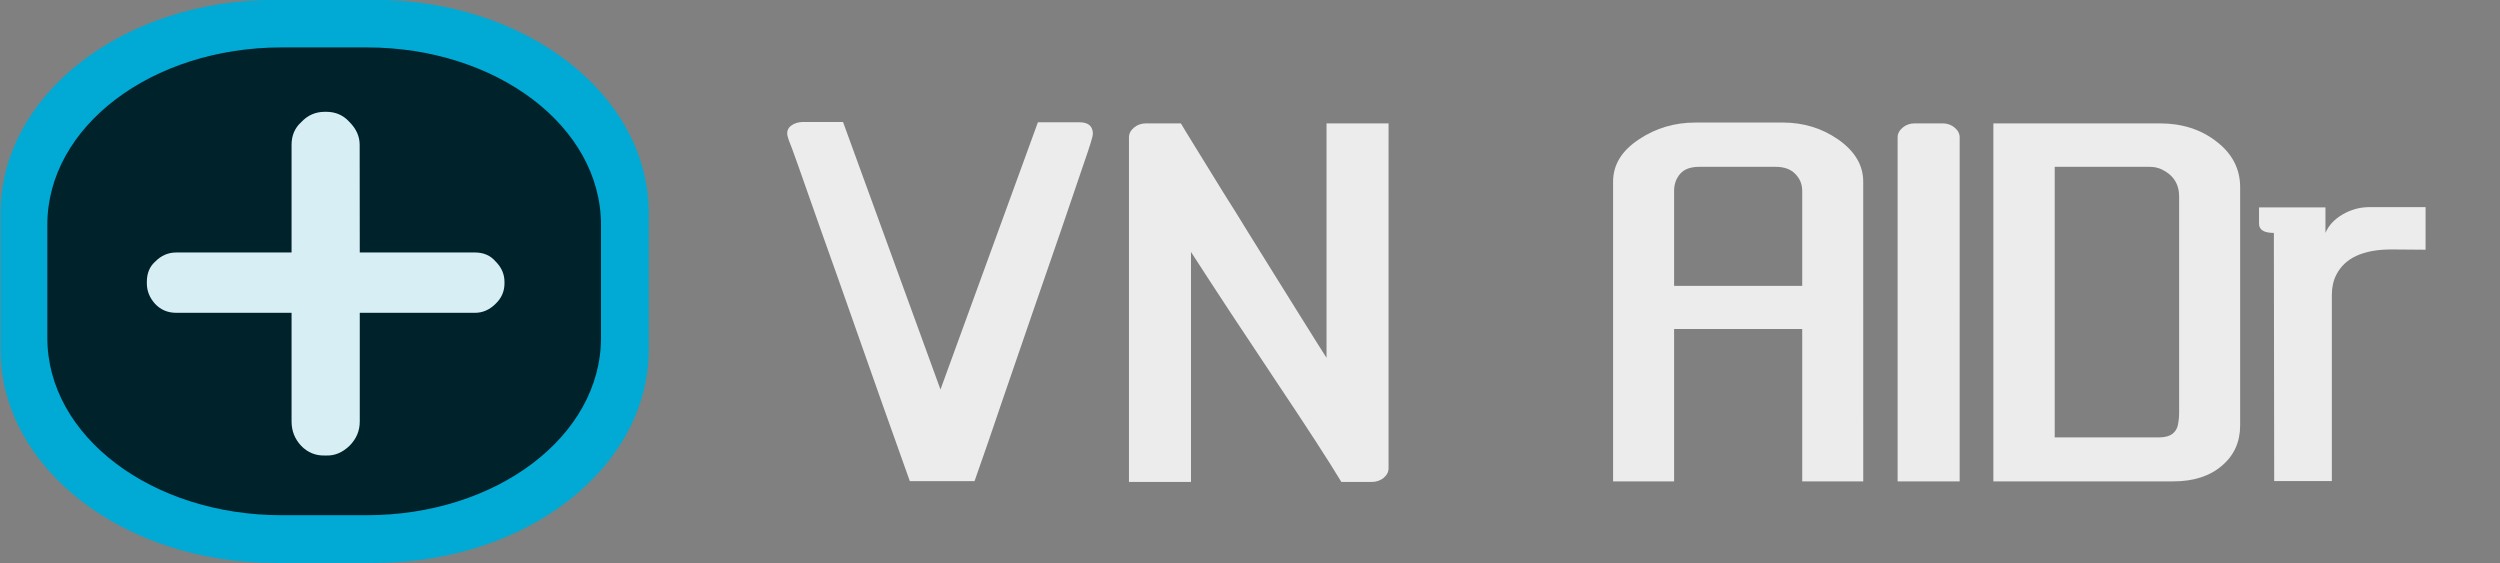<?xml version="1.0" encoding="UTF-8" standalone="no"?>
<svg
   xmlns:dc="http://purl.org/dc/elements/1.1/"
   xmlns:cc="http://creativecommons.org/ns#"
   xmlns:rdf="http://www.w3.org/1999/02/22-rdf-syntax-ns#"
   xmlns:svg="http://www.w3.org/2000/svg"
   xmlns="http://www.w3.org/2000/svg"
   xmlns:sodipodi="http://sodipodi.sourceforge.net/DTD/sodipodi-0.dtd"
   xmlns:inkscape="http://www.inkscape.org/namespaces/inkscape"
   width="137.013"
   height="30.865"
   viewBox="0 0 137.013 30.865"
   version="1.1"
   id="svg70"
   sodipodi:docname="logo.svg"
   inkscape:version="0.92.3 (2405546, 2018-03-11)">
  <rect x="0" y="0" width="137.013" height="30.865" fill="#808080" stroke="none"/>
  <sodipodi:namedview
     pagecolor="#ffffff"
     bordercolor="#666666"
     borderopacity="1"
     objecttolerance="10"
     gridtolerance="10"
     guidetolerance="10"
     inkscape:pageopacity="0"
     inkscape:pageshadow="2"
     inkscape:window-width="1853"
     inkscape:window-height="1025"
     id="namedview72"
     showgrid="false"
     inkscape:zoom="4.4261536"
     inkscape:cx="101.08927"
     inkscape:cy="39.268501"
     inkscape:window-x="67"
     inkscape:window-y="27"
     inkscape:window-maximized="1"
     inkscape:current-layer="g94"
     inkscape:document-rotation="0" />
  <defs
     id="defs53">
    <linearGradient
       id="linear-gradient"
       y1="0.324"
       x2="1"
       y2="0.336"
       gradientUnits="objectBoundingBox">
      <stop
         offset="0"
         stop-color="#ff3158"
         id="stop43" />
      <stop
         offset="1"
         stop-color="#ff1249"
         id="stop45" />
    </linearGradient>
    <linearGradient
       id="linear-gradient-2"
       y1="0.29"
       x2="1"
       y2="0.303"
       gradientUnits="objectBoundingBox">
      <stop
         offset="0"
         stop-color="#ff4e70"
         id="stop48" />
      <stop
         offset="1"
         stop-color="#ff3158"
         id="stop50" />
    </linearGradient>
    <linearGradient
       id="linear-gradient-3"
       y1="0.324"
       x2="1"
       y2="0.336"
       gradientUnits="objectBoundingBox">
      <stop
         offset="0"
         stop-color="#ff3158"
         id="stop43-6" />
      <stop
         offset="1"
         stop-color="#ff1249"
         id="stop45-7" />
    </linearGradient>
    <linearGradient
       id="linear-gradient-2-5"
       y1="0.29"
       x2="1"
       y2="0.303"
       gradientUnits="objectBoundingBox">
      <stop
         offset="0"
         stop-color="#ff4e70"
         id="stop48-3" />
      <stop
         offset="1"
         stop-color="#ff3158"
         id="stop50-5" />
    </linearGradient>
  </defs>
  <g
     id="Group_1709"
     data-name="Group 1709"
     transform="translate(274.843,3063.412)">
    <g
       aria-label="VNOpenAI"
       transform="matrix(0.847,0,0,0.886,-31.236,-422.995)"
       id="text78"
       style="font-style:normal;font-variant:normal;font-weight:normal;font-stretch:normal;font-size:25.969px;line-height:1.25;font-family:'Eras Bold ITC';-inkscape-font-specification:'Eras Bold ITC';fill:#000000;fill-opacity:1;stroke:none;stroke-width:0.649" />
    <g
       transform="matrix(0.722,0,0,0.725,-328.707,-3097.065)"
       id="layer1"
       inkscape:label="Layer 1">
      <g
         transform="scale(0.265)"
         style="font-style:normal;font-variant:normal;font-weight:normal;font-stretch:normal;font-size:40px;line-height:1.25;font-family:sans-serif;-inkscape-font-specification:sans-serif;letter-spacing:0px;word-spacing:0px;fill:#000000;fill-opacity:1;stroke:none"
         id="flowRoot10" />
      <g
         style="font-style:normal;font-variant:normal;font-weight:normal;font-stretch:normal;font-size:medium;line-height:1.25;font-family:sans-serif;-inkscape-font-specification:sans-serif;letter-spacing:0px;word-spacing:0px;fill:#000000;fill-opacity:1;stroke:none;stroke-width:0.31"
         id="g94"
         transform="matrix(7.937,0,0,7.938,-65.915,-73.402)">
        <path
           inkscape:connector-curvature="0"
           id="rect146"
           d="m 20.333,15.093 h 0.952 c 1.454,0 2.624,0.907 2.624,2.033 v 1.296 c 0,1.126 -1.17,2.033 -2.624,2.033 h -0.952 c -1.454,0 -2.624,-0.907 -2.624,-2.033 v -1.296 c 0,-1.126 1.17,-2.033 2.624,-2.033 z"
           style="fill:#00aad4;fill-opacity:1;stroke-width:0.01" />
        <path
           inkscape:transform-center-y="-1.2564441"
           inkscape:transform-center-x="14.688296"
           inkscape:connector-curvature="0"
           id="rect146-9"
           d="m 20.398,15.546 h 0.813 c 1.242,0 2.241,0.753 2.241,1.689 v 1.077 c 0,0.936 -0.999,1.689 -2.241,1.689 h -0.813 c -1.242,0 -2.241,-0.753 -2.241,-1.689 v -1.077 c 0,-0.936 0.999,-1.689 2.241,-1.689 z"
           style="font-style:normal;font-variant:normal;font-weight:normal;font-stretch:normal;font-size:12.385px;line-height:1.25;font-family:sans-serif;-inkscape-font-specification:sans-serif;letter-spacing:0px;word-spacing:0px;fill:#00222b;fill-opacity:1;stroke:none;stroke-width:0.009" />
        <g
           id="text30"
           style="font-style:normal;font-weight:normal;font-size:1.262px;line-height:1.25;font-family:sans-serif;letter-spacing:0px;word-spacing:0px;fill:#d7eef4;fill-opacity:1;stroke:none;stroke-width:0.01"
           transform="matrix(0.948,0,0,0.961,1.036,0.368)"
           aria-label="+">
          <path
             inkscape:connector-curvature="0"
             id="path55"
             style="font-style:normal;font-variant:normal;font-weight:normal;font-stretch:normal;font-size:6.059px;font-family:Dyuthi;-inkscape-font-specification:Dyuthi;fill:#d7eef4;stroke-width:0.012"
             d="m 21.212,17.826 h 1.162 q 0.131,0 0.209,0.09 0.089,0.087 0.089,0.202 v 0.014 q 0,0.118 -0.089,0.202 -0.092,0.09 -0.209,0.09 h -1.162 v 1.077 q 0,0.139 -0.103,0.24 -0.106,0.101 -0.234,0.097 h -0.014 q -0.142,0.004 -0.241,-0.097 -0.096,-0.101 -0.096,-0.24 V 18.424 H 19.362 q -0.131,0 -0.216,-0.09 -0.082,-0.09 -0.082,-0.202 v -0.014 q 0,-0.129 0.085,-0.202 0.089,-0.09 0.213,-0.09 h 1.162 v -1.067 q 0,-0.139 0.099,-0.226 0.096,-0.101 0.237,-0.101 h 0.014 q 0.142,0 0.234,0.101 0.103,0.101 0.103,0.226 z" />
        </g>
      </g>
    </g>
    <g
       aria-label="VN AIDr"
       style="font-style:normal;font-weight:normal;font-size:40px;line-height:1.25;font-family:sans-serif;letter-spacing:0px;word-spacing:0px;fill:#ececec;fill-opacity:1;stroke:none"
       id="text79"
       transform="matrix(0.946,0,0,0.786,-11.521,-651.312)">
      <path
         d="m -215.819,-3060.304 q 0.781,0 0.781,0.82 0,0.234 -0.508,1.992 -0.488,1.738 -1.328,4.688 -0.84,2.949 -1.699,5.918 -0.84,2.949 -1.68,5.879 -0.82,2.93 -1.641,5.723 h -3.75 q -1.66,-5.586 -2.969,-10.078 -1.309,-4.492 -2.188,-7.441 -0.859,-2.949 -1.309,-4.473 -0.449,-1.523 -0.527,-1.719 -0.059,-0.195 -0.098,-0.391 -0.059,-0.41 0.195,-0.664 0.273,-0.254 0.664,-0.273 h 2.363 l 5.645,18.652 5.645,-18.633 z"
         style="font-style:normal;font-variant:normal;font-weight:normal;font-stretch:normal;font-family:Uroob;-inkscape-font-specification:Uroob;fill:#ececec"
         id="path39"
         inkscape:connector-curvature="0" />
      <path
         d="m -197.909,-3036.183 q 0,0.391 -0.293,0.684 -0.293,0.273 -0.684,0.273 h -1.758 q -1.074,-2.148 -3.809,-7.07 -2.734,-4.922 -4.902,-8.965 v 16.035 h -3.594 v -24.023 q 0,-0.391 0.293,-0.684 0.293,-0.293 0.684,-0.293 h 2.031 q 0,0.02 0.332,0.664 0.332,0.644 0.879,1.719 0.547,1.074 1.25,2.441 0.723,1.367 1.465,2.832 0.762,1.465 1.504,2.91 0.742,1.426 1.367,2.637 0.625,1.191 1.055,2.031 0.449,0.84 0.586,1.113 v -16.348 h 3.594 z"
         style="font-style:normal;font-variant:normal;font-weight:normal;font-stretch:normal;font-family:Uroob;-inkscape-font-specification:Uroob;fill:#ececec"
         id="path41"
         inkscape:connector-curvature="0" />
      <path
         d="m -170.409,-3035.265 h -3.535 v -10.625 h -7.422 v 10.625 h -3.535 v -20.898 q 0,-1.777 1.523,-2.969 1.445,-1.152 3.242,-1.152 h 5.078 q 1.758,0 3.164,1.152 1.484,1.23 1.484,2.969 z m -3.535,-13.633 v -6.621 q 0,-0.703 -0.41,-1.191 -0.391,-0.488 -1.133,-0.488 h -4.414 q -0.762,0 -1.113,0.488 -0.352,0.488 -0.352,1.191 v 6.621 z"
         style="font-style:normal;font-variant:normal;font-weight:normal;font-stretch:normal;font-family:Uroob;-inkscape-font-specification:Uroob;fill:#ececec"
         id="path43"
         inkscape:connector-curvature="0" />
      <path
         d="m -164.823,-3035.265 h -3.594 v -23.984 q 0,-0.391 0.293,-0.684 0.293,-0.293 0.684,-0.293 h 1.641 q 0.391,0 0.684,0.293 0.293,0.293 0.293,0.684 z"
         style="font-style:normal;font-variant:normal;font-weight:normal;font-stretch:normal;font-family:Uroob;-inkscape-font-specification:Uroob;fill:#ececec"
         id="path45"
         inkscape:connector-curvature="0" />
      <path
         d="m -148.573,-3039.171 q 0,1.738 -1.055,2.812 -1.055,1.094 -2.812,1.094 h -10.43 v -24.961 h 9.648 q 1.914,0 3.262,1.25 1.387,1.27 1.387,3.203 z m -3.535,-0.84 v -15.117 q 0,-1.309 -1.016,-1.895 -0.312,-0.176 -0.723,-0.176 h -5.469 v 18.867 h 6.055 q 1.016,0 1.113,-1.074 0.039,-0.293 0.039,-0.605 z"
         style="font-style:normal;font-variant:normal;font-weight:normal;font-stretch:normal;font-family:Uroob;-inkscape-font-specification:Uroob;fill:#ececec"
         id="path47"
         inkscape:connector-curvature="0" />
      <path
         d="m -137.831,-3051.417 -1.973,-0.019 q -2.461,0 -3.203,1.777 -0.254,0.606 -0.254,1.387 v 12.988 h -3.34 l -0.019,-17.305 q -0.859,0 -0.859,-0.644 v -1.133 h 3.848 v 1.777 q 0.273,-0.781 0.996,-1.289 0.723,-0.508 1.543,-0.508 h 3.262 z"
         style="font-style:normal;font-variant:normal;font-weight:normal;font-stretch:normal;font-family:Uroob;-inkscape-font-specification:Uroob;fill:#ececec"
         id="path49"
         inkscape:connector-curvature="0" />
    </g>
  </g>
</svg>
